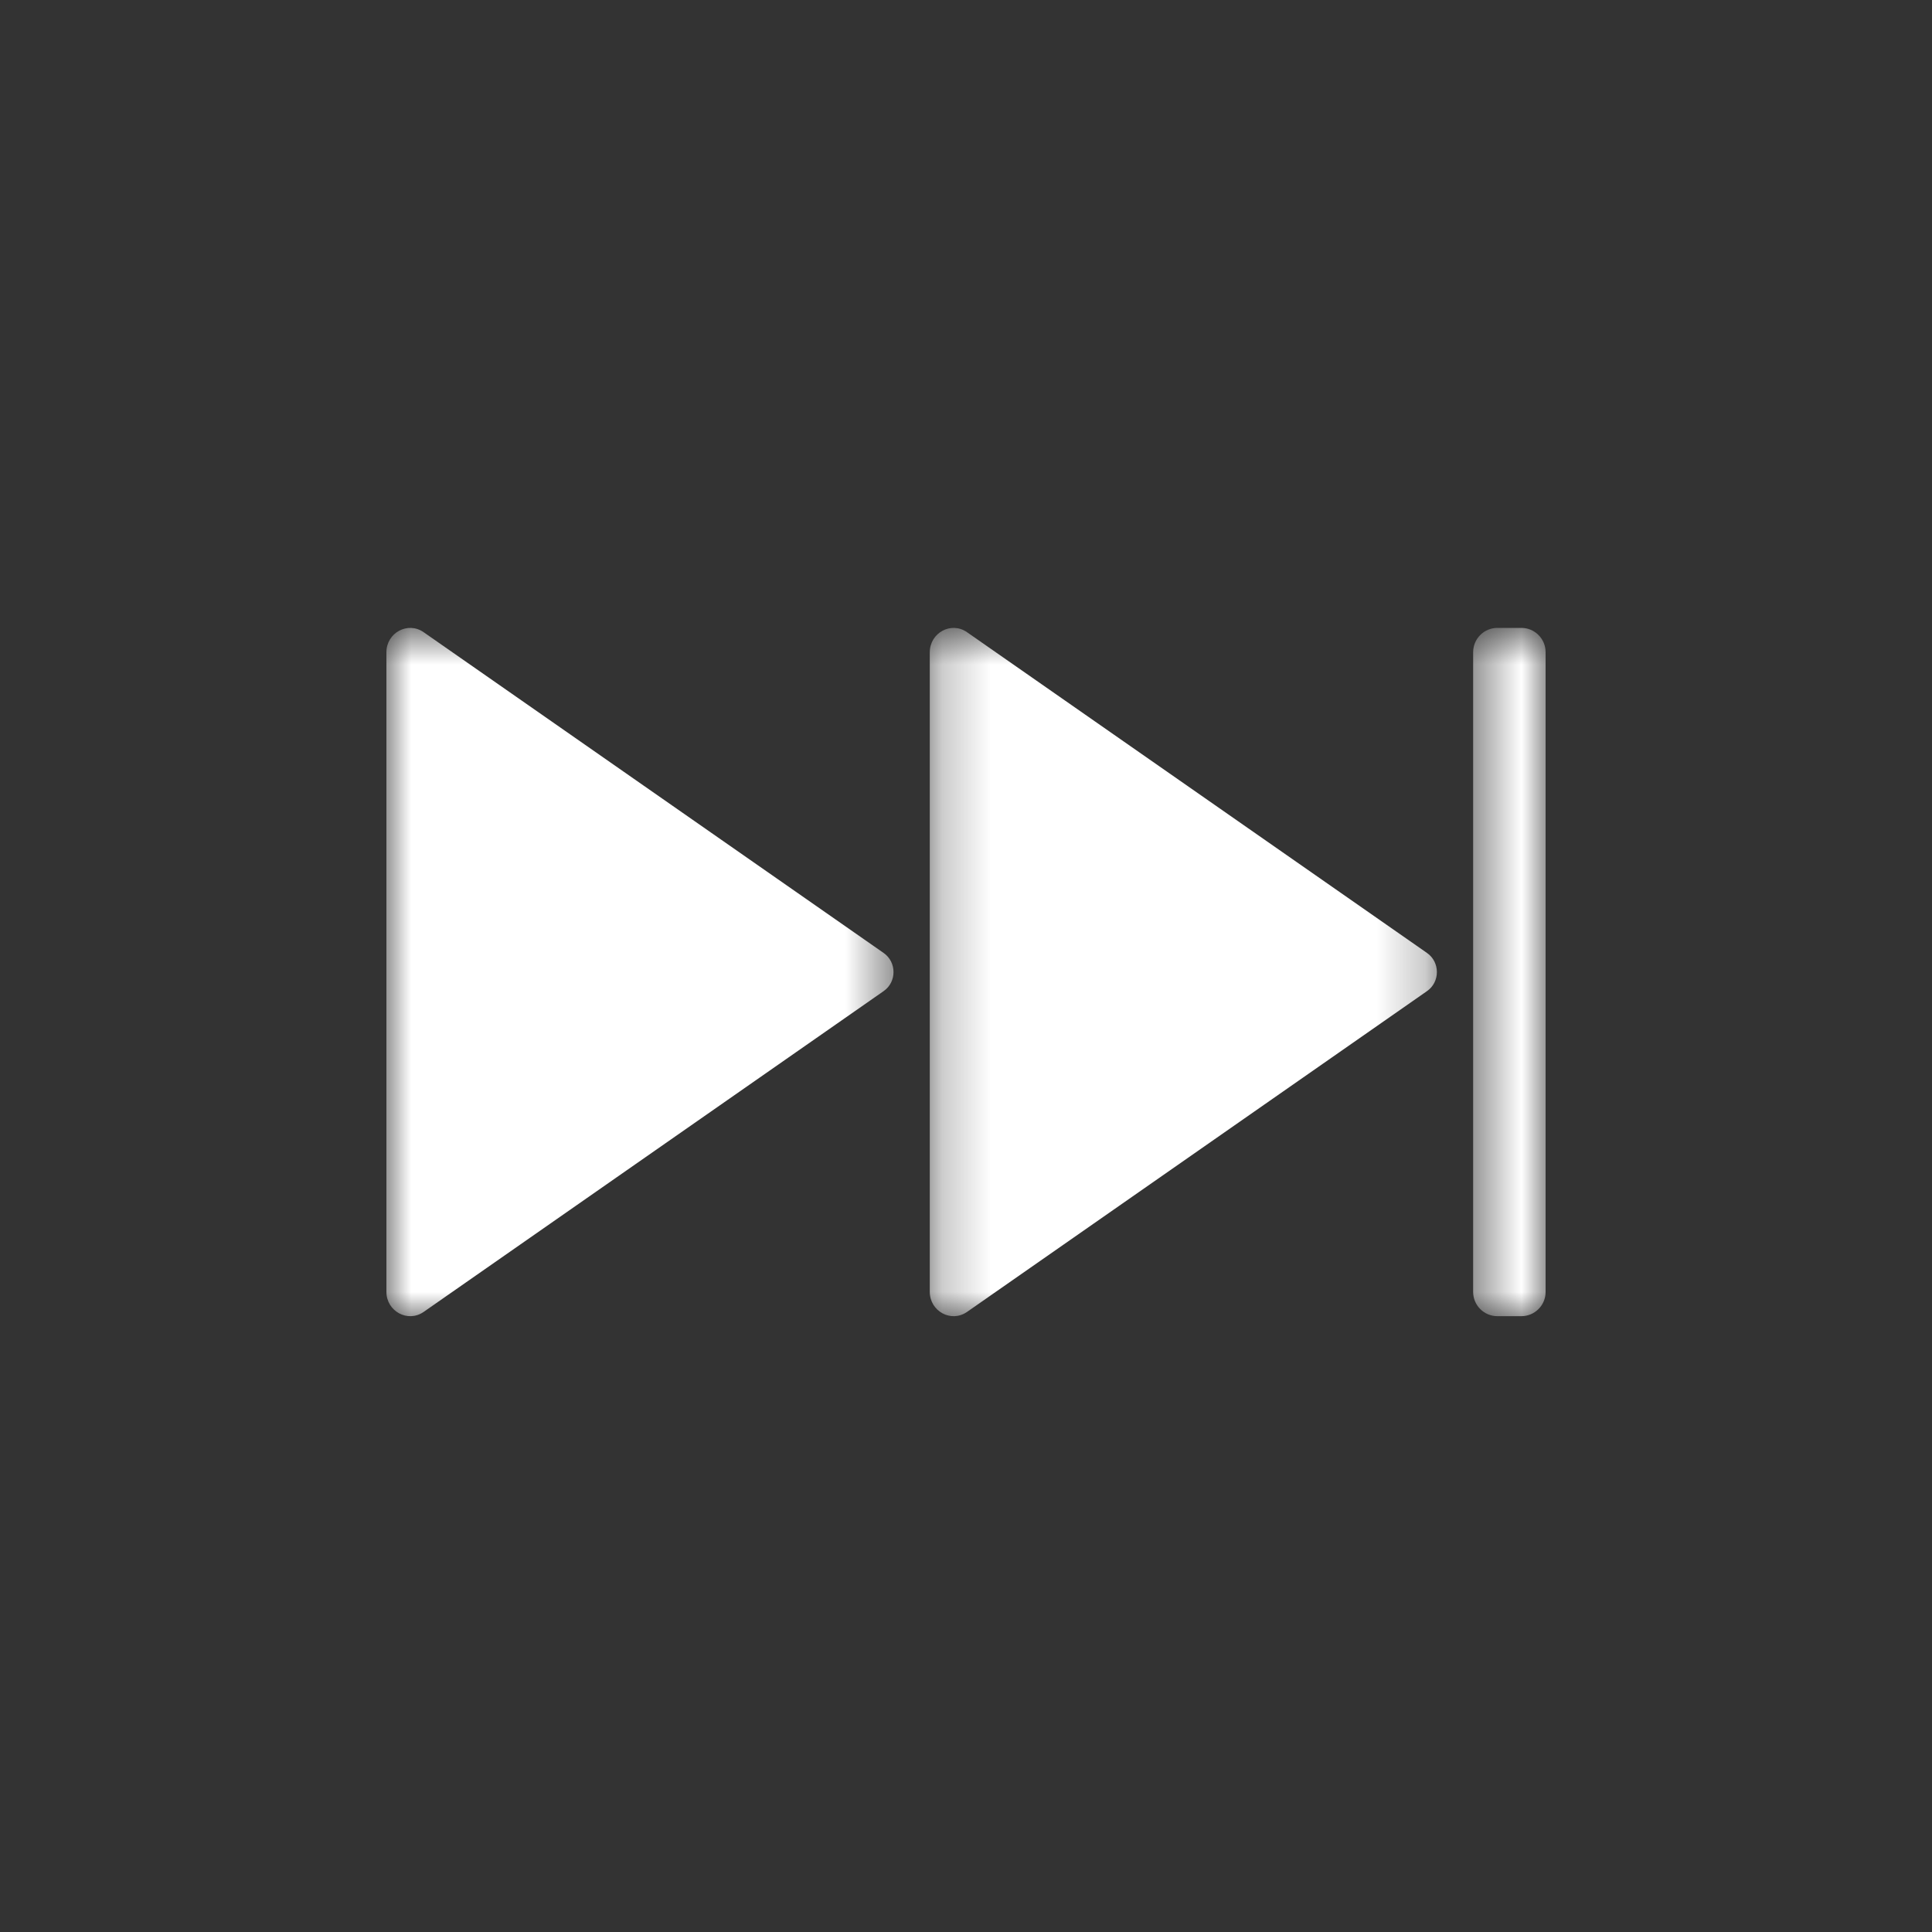 <?xml version="1.0" encoding="UTF-8"?>
<svg width="40px" height="40px" viewBox="0 0 40 40" version="1.1" xmlns="http://www.w3.org/2000/svg" xmlns:xlink="http://www.w3.org/1999/xlink">
    <rect x="0" y="0" width="40" height="40" fill="#333333" stroke="none"/>
    <!-- Generator: sketchtool 47.1 (45422) - http://www.bohemiancoding.com/sketch -->
    <title>2F706601-D606-48C3-99E7-D8F0AC59680E</title>
    <desc>Created with sketchtool.</desc>
    <defs>
        <polygon id="path-1" points="10.749 15 0.25 15 0.25 0.75 10.749 0.75 10.749 15"></polygon>
        <polygon id="path-3" points="0 7.875 0 15 10.499 15 10.499 0.75 0 0.75"></polygon>
        <polygon id="path-5" points="0.5 0.75 2 0.75 2 15 0.5 15"></polygon>
    </defs>
    <g id="Symbols" stroke="none" stroke-width="1" fill="none" fill-rule="evenodd">
        <g id="Validated" transform="translate(-877, -152)"></g>
        <g id="Icons/Audio-Playlist-Right">
            <g id="Page-1" transform="translate(8, 12)">
                <g id="Group-3" transform="translate(11, 0.25)">
                    <mask id="mask-2" fill="white">
                        <use xlink:href="#path-1"></use>
                    </mask>
                    <g id="Clip-2"></g>
                    <path d="M0.25,14.495 L0.25,1.256 C0.25,0.85 0.693,0.61 1.021,0.839 L10.546,7.481 C10.817,7.671 10.817,8.08 10.546,8.269 L1.021,14.912 C0.693,15.14 0.25,14.9 0.25,14.495" id="Fill-1" fill="#FFFFFF" mask="url(#mask-2)"></path>
                </g>
                <g id="Group-6" transform="translate(0, 0.25)">
                    <mask id="mask-4" fill="white">
                        <use xlink:href="#path-3"></use>
                    </mask>
                    <g id="Clip-5"></g>
                    <path d="M0,14.495 L0,1.256 C0,0.85 0.443,0.61 0.771,0.839 L10.296,7.481 C10.567,7.671 10.567,8.08 10.296,8.269 L0.771,14.912 C0.443,15.14 0,14.9 0,14.495" id="Fill-4" fill="#FFFFFF" mask="url(#mask-4)"></path>
                </g>
                <g id="Group-9" transform="translate(22, 0.25)">
                    <mask id="mask-6" fill="white">
                        <use xlink:href="#path-5"></use>
                    </mask>
                    <g id="Clip-8"></g>
                    <path d="M1.499,15 L1.001,15 C0.725,15 0.5,14.775 0.5,14.499 L0.5,1.252 C0.5,0.975 0.725,0.75 1.001,0.75 L1.499,0.75 C1.775,0.75 2,0.975 2,1.252 L2,14.499 C2,14.775 1.775,15 1.499,15" id="Fill-7" fill="#FFFFFF" mask="url(#mask-6)"></path>
                </g>
            </g>
        </g>
    </g>
</svg>